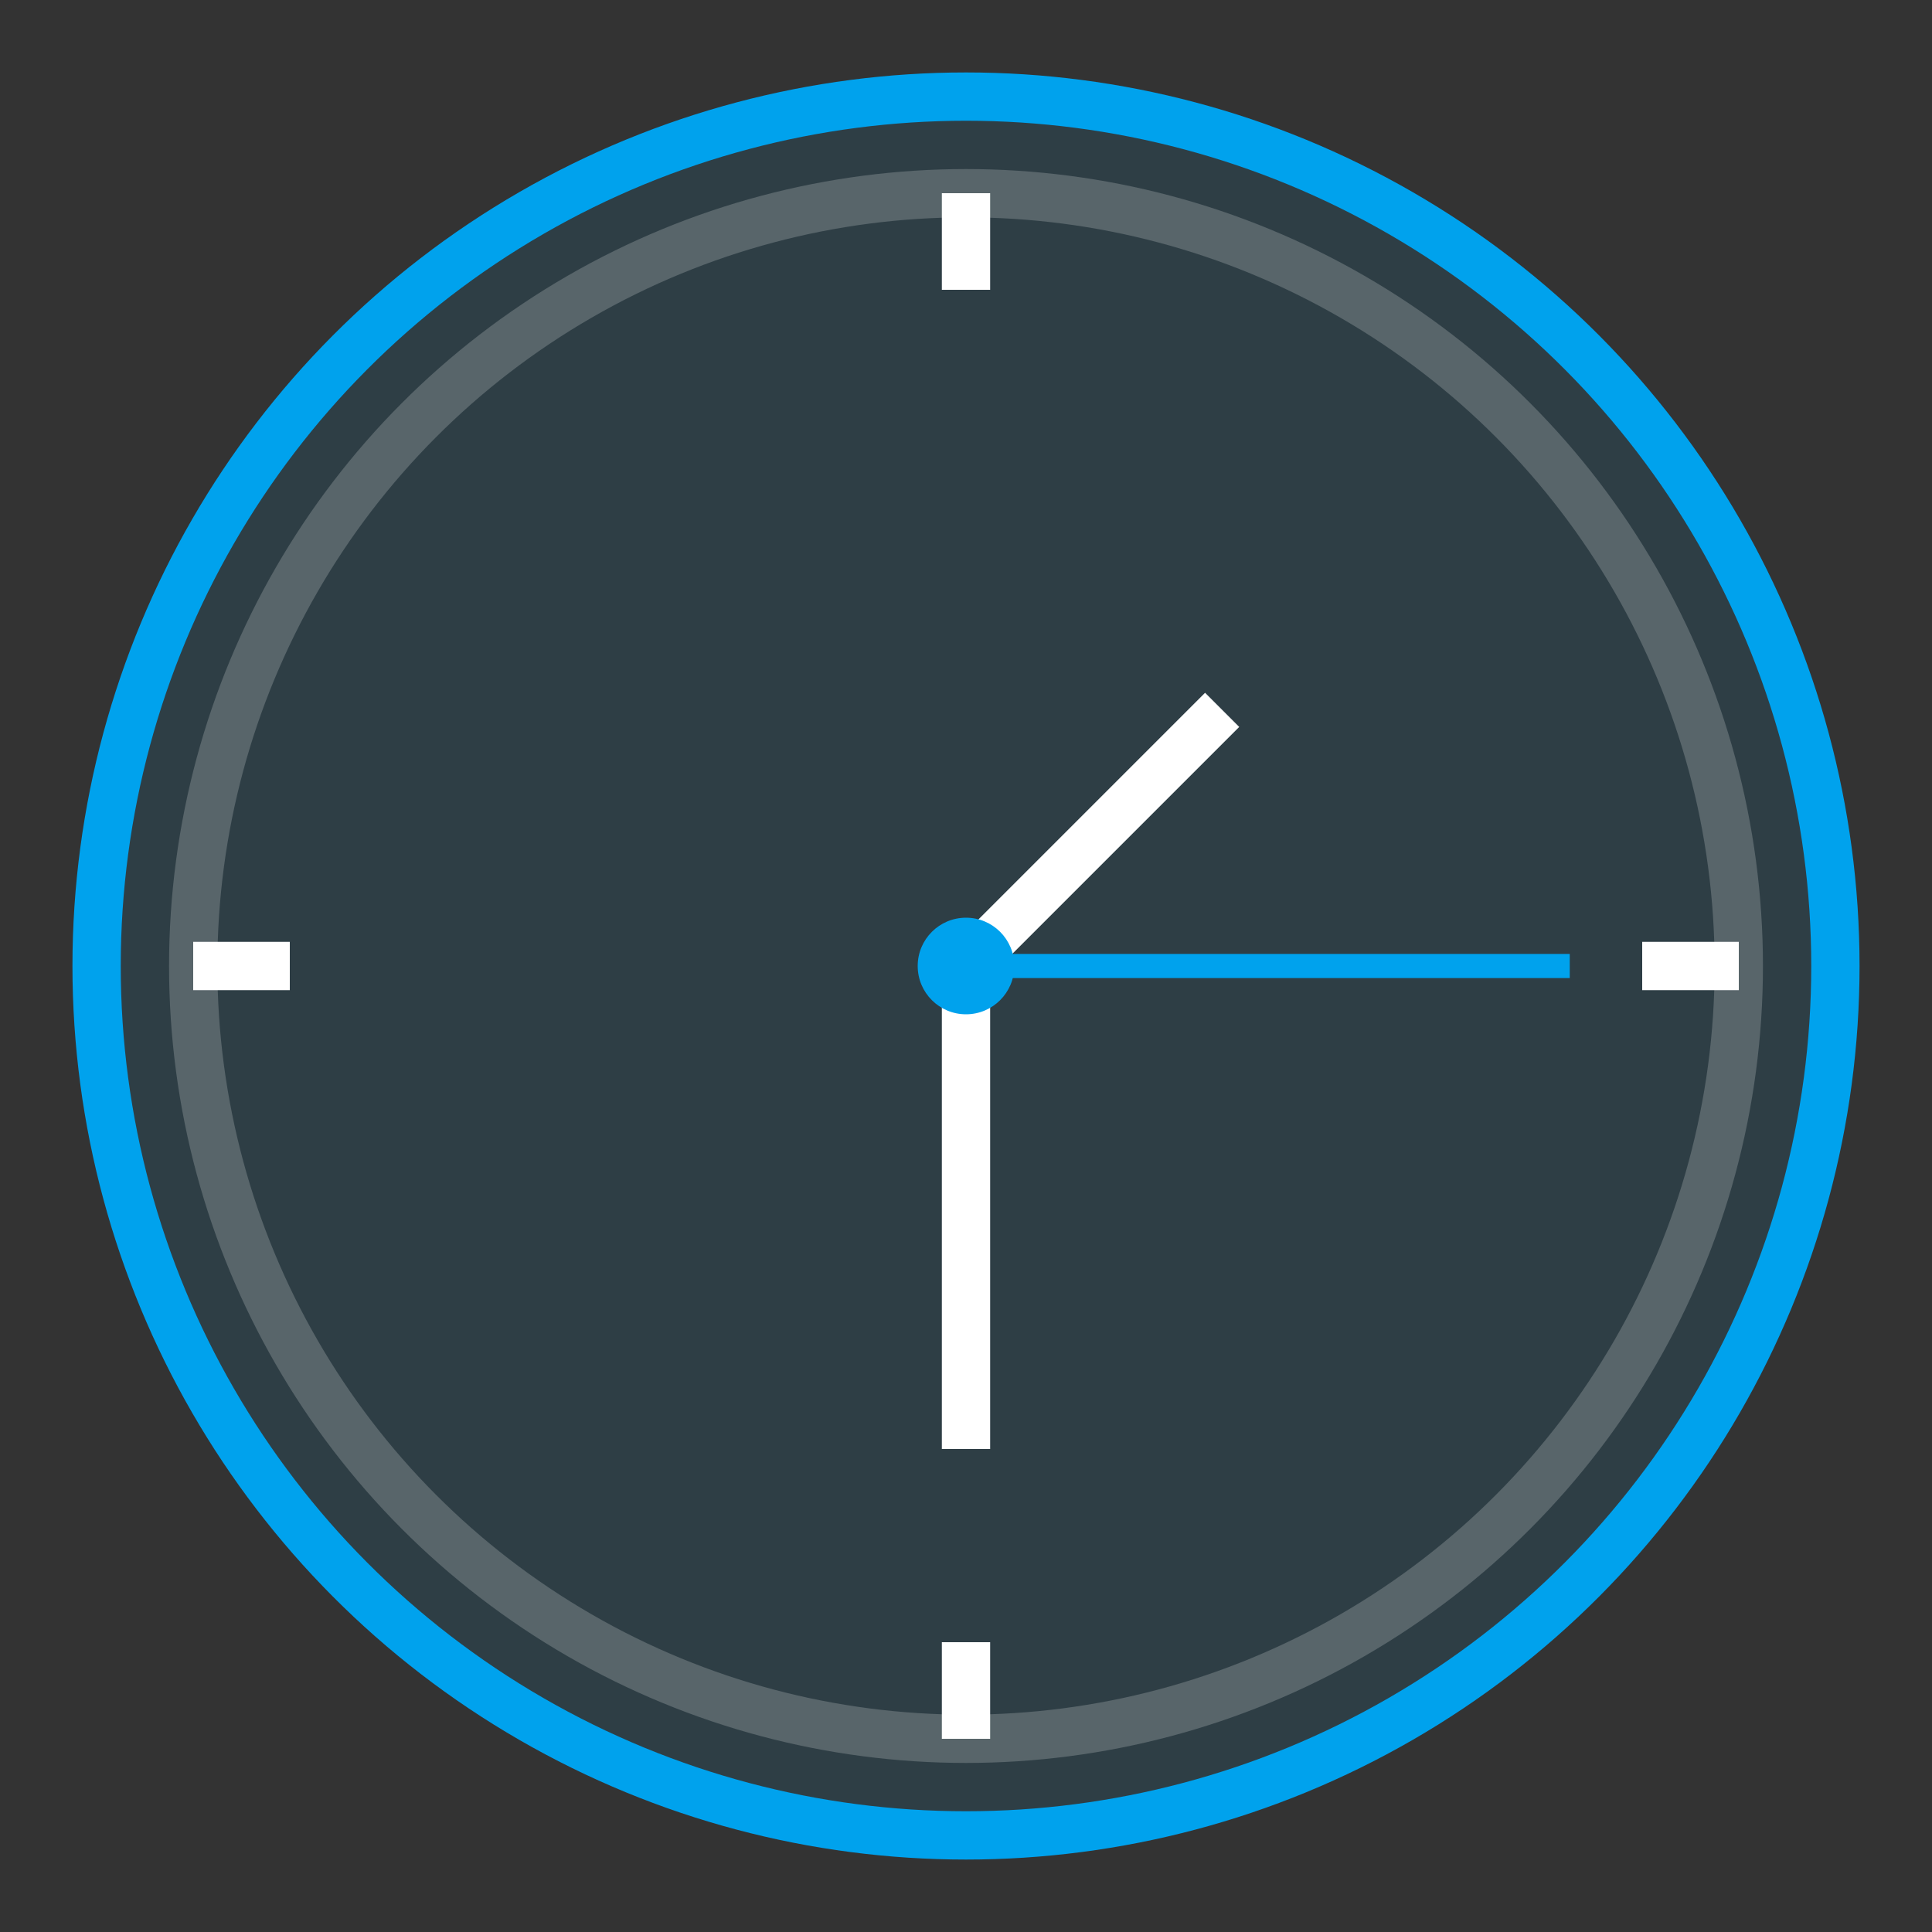 <?xml version="1.0" encoding="UTF-8"?>
<svg width="80" height="80" viewBox="0 0 80 80" fill="none" xmlns="http://www.w3.org/2000/svg">
  <rect x="0" y="0" width="80" height="80" fill="#333333" stroke="none"/>
  <!-- 背景円 -->
  <circle cx="40" cy="40" r="36" fill="#00a2ed" fill-opacity="0.1" stroke="#00a2ed" stroke-width="2"/>
  
  <!-- 時計の文字盤 -->
  <circle cx="40" cy="40" r="32" fill="none" stroke="#ffffff" stroke-width="2" stroke-opacity="0.2"/>
  
  <!-- 時計の針 -->
  <g transform="translate(40, 40)">
    <!-- 時針 -->
    <line x1="0" y1="0" x2="0" y2="-15" stroke="#ffffff" stroke-width="2" transform="rotate(45)"/>
    <!-- 分針 -->
    <line x1="0" y1="0" x2="0" y2="-20" stroke="#ffffff" stroke-width="2" transform="rotate(180)"/>
    <!-- 秒針 -->
    <line x1="0" y1="0" x2="0" y2="-25" stroke="#00a2ed" stroke-width="1" transform="rotate(90)"/>
    <!-- 中心点 -->
    <circle cx="0" cy="0" r="2" fill="#00a2ed"/>
  </g>
  
  <!-- 時間のマーカー -->
  <g transform="translate(40, 40)">
    <line x1="0" y1="-28" x2="0" y2="-32" stroke="#ffffff" stroke-width="2" transform="rotate(0)"/>
    <line x1="0" y1="-28" x2="0" y2="-32" stroke="#ffffff" stroke-width="2" transform="rotate(90)"/>
    <line x1="0" y1="-28" x2="0" y2="-32" stroke="#ffffff" stroke-width="2" transform="rotate(180)"/>
    <line x1="0" y1="-28" x2="0" y2="-32" stroke="#ffffff" stroke-width="2" transform="rotate(270)"/>
  </g>
</svg> 